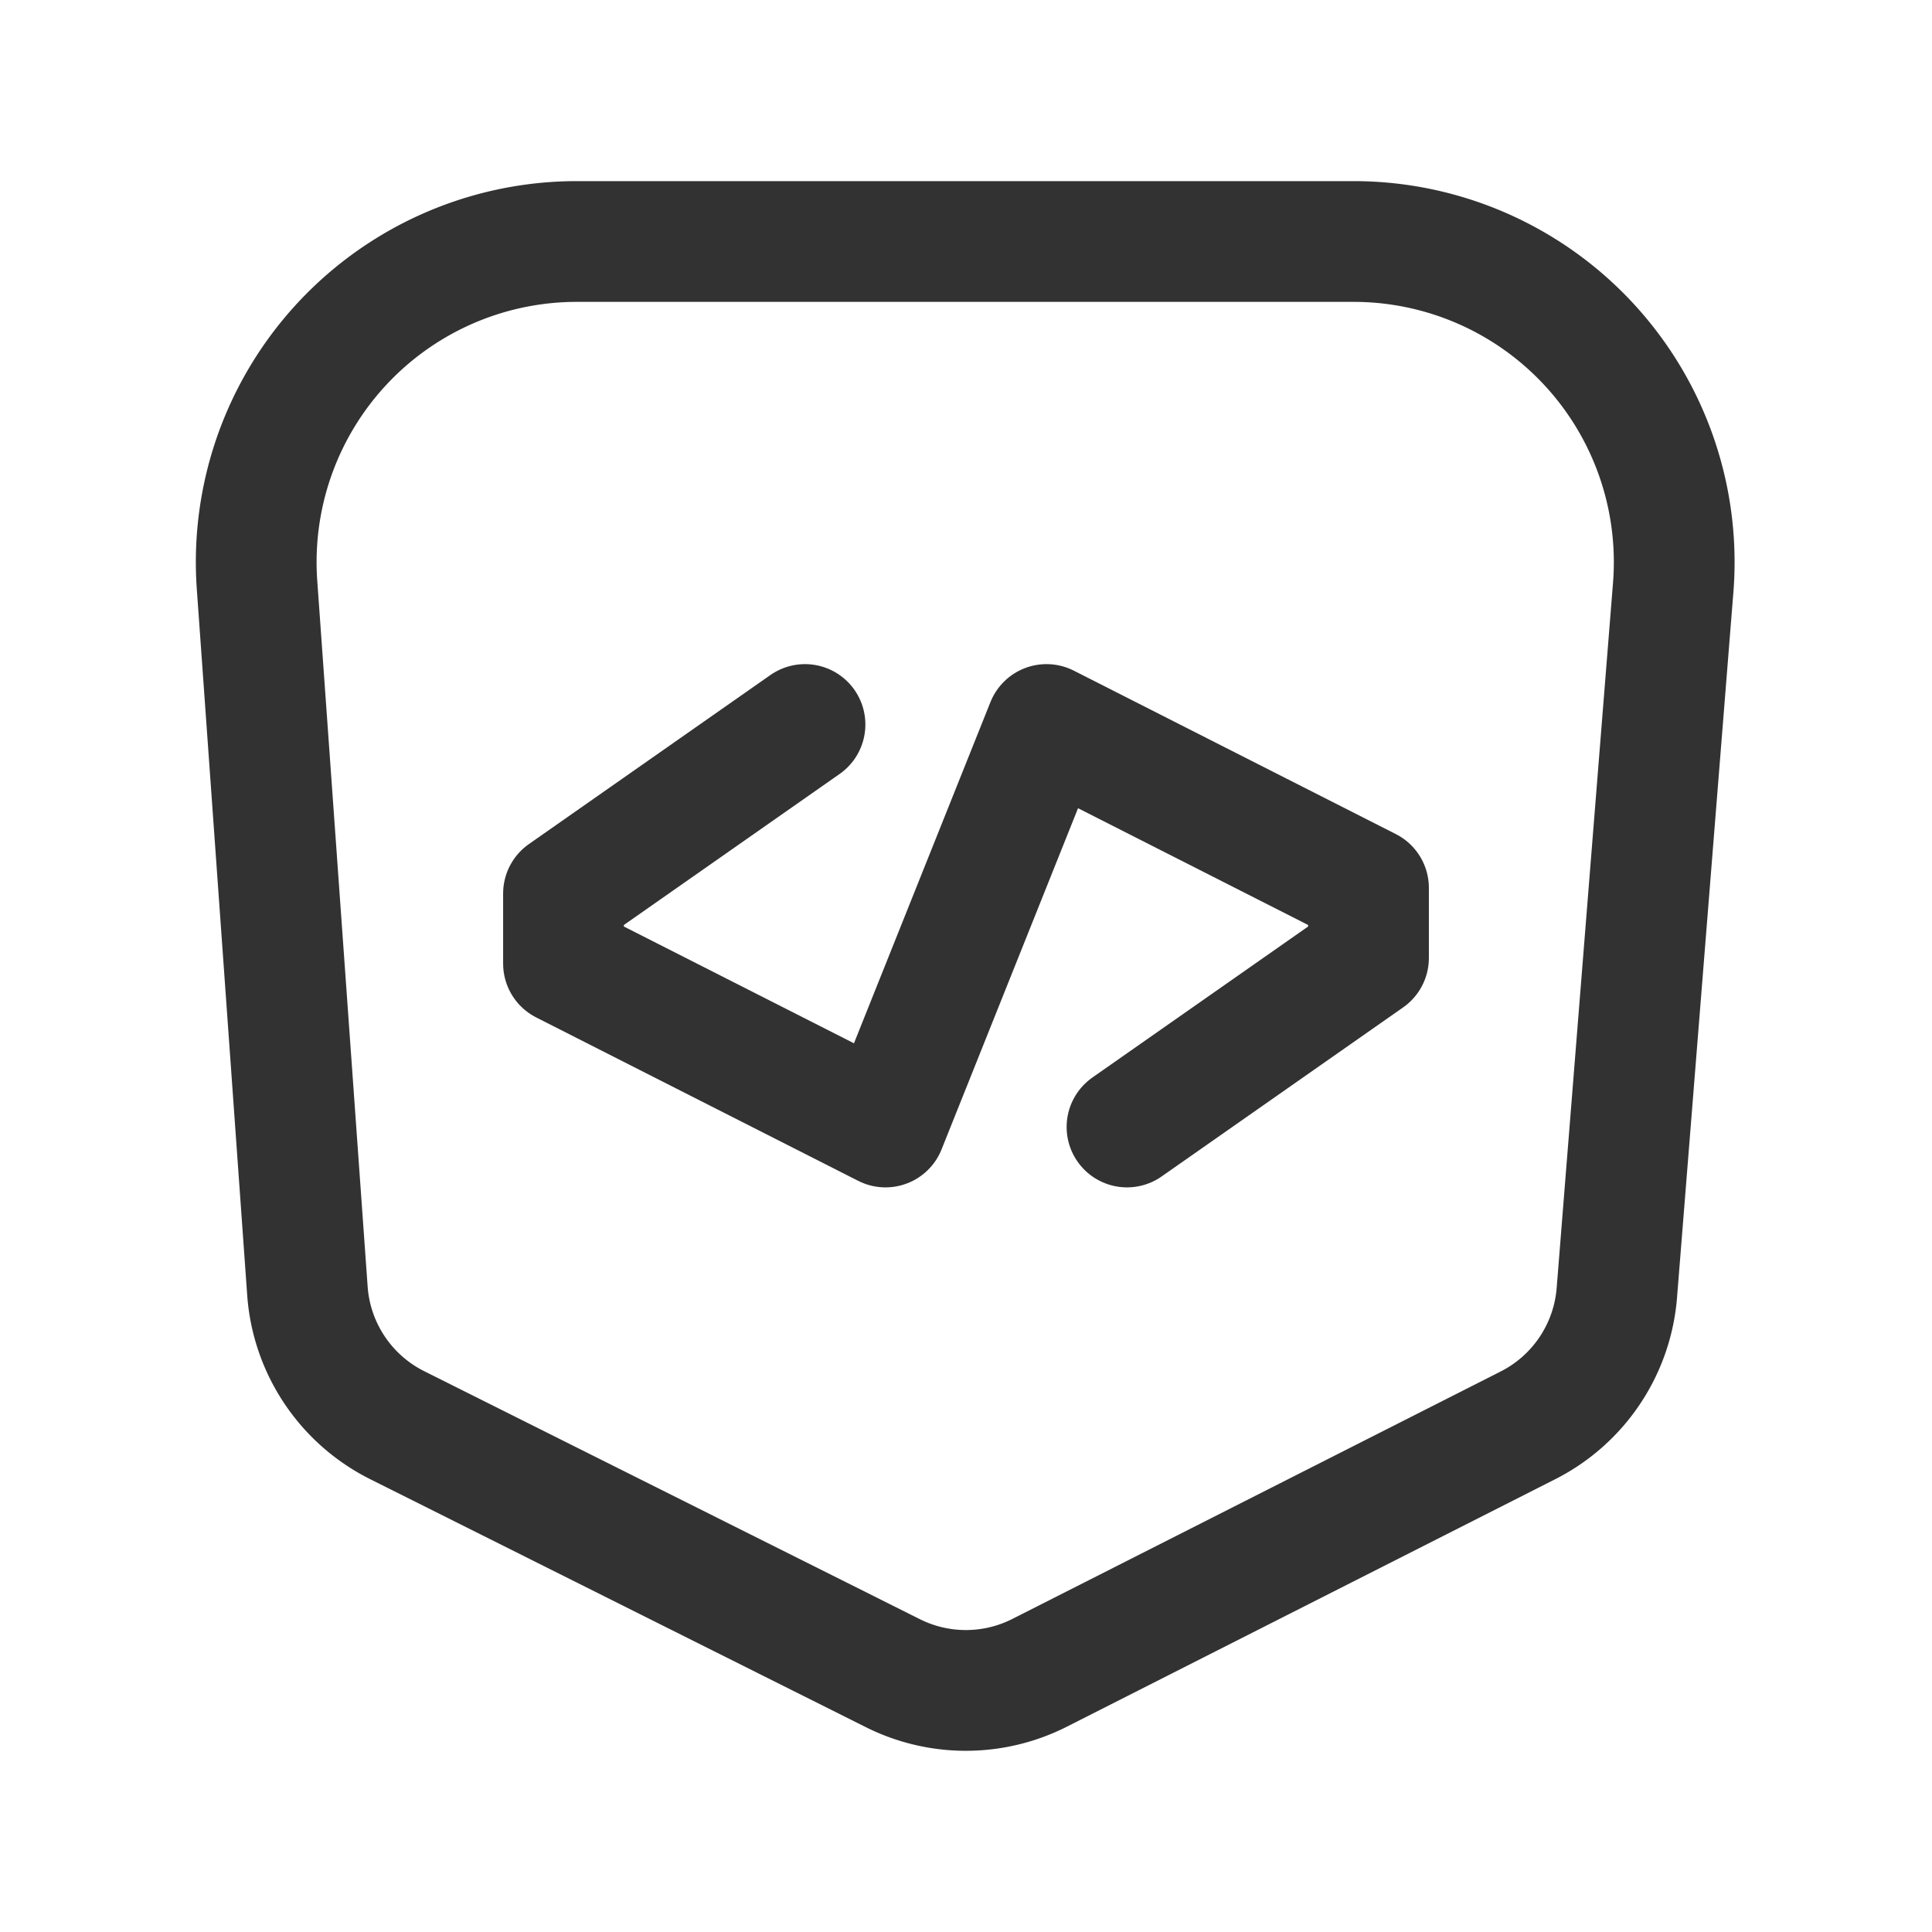 <svg id="Layer_3" data-name="Layer 3" xmlns="http://www.w3.org/2000/svg" viewBox="0 0 24 24"><rect width="24" height="24" fill="none"/><path d="M4.934,17.704l6.158,3.081a2.027,2.027,0,0,0,1.823-.005l6.066-3.074a2.027,2.027,0,0,0,1.104-1.646l.7-8.76A3.983,3.983,0,0,0,16.816,3H7.166A3.983,3.983,0,0,0,3.193,7.267l.626,8.77A2.027,2.027,0,0,0,4.934,17.704Z" fill="none" stroke="#323232" stroke-linecap="round" stroke-linejoin="round" stroke-width="1.5"/><polyline points="10 9 7 11.1 7 11.97 11 14 13 9 17 11.03 17 11.9 14 14" fill="none" stroke="#323232" stroke-linecap="round" stroke-linejoin="round" stroke-width="1.5"/></svg>